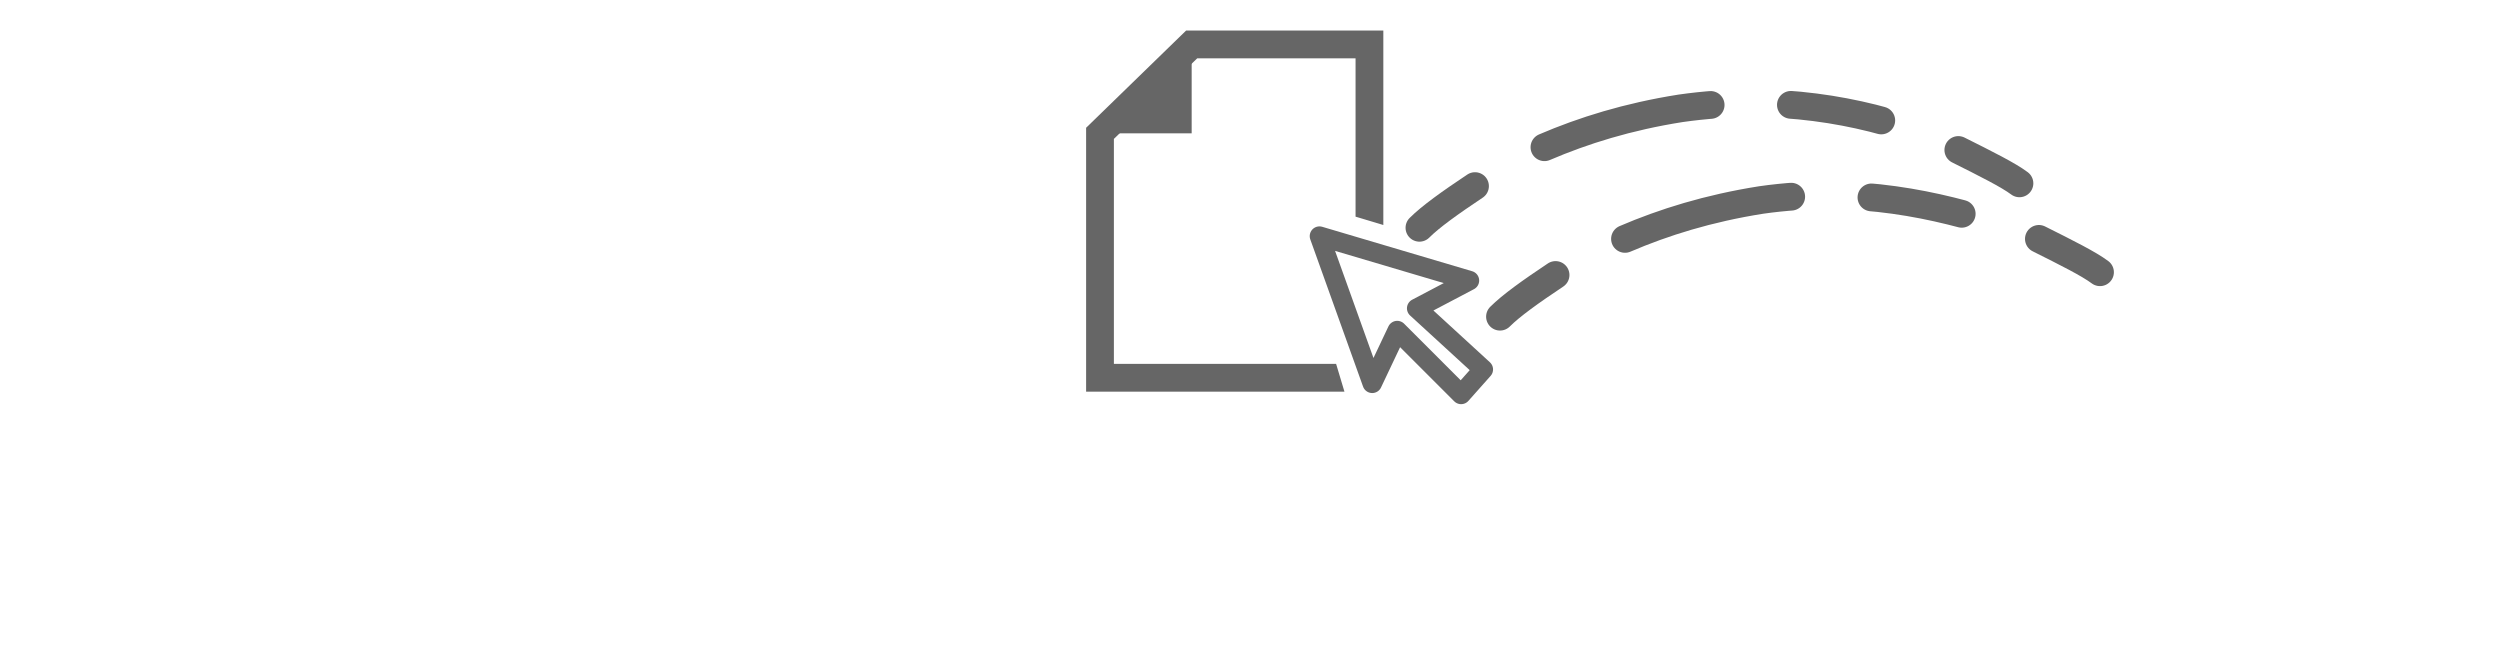 <?xml version="1.0" encoding="utf-8"?>
<!-- Generator: Adobe Illustrator 26.0.3, SVG Export Plug-In . SVG Version: 6.00 Build 0)  -->
<svg version="1.1" id="Layer_1" xmlns="http://www.w3.org/2000/svg" xmlns:xlink="http://www.w3.org/1999/xlink" x="0px" y="0px"
	 viewBox="0 0 90 24" style="enable-background:new 0 0 90 24;" xml:space="preserve">
<style type="text/css">
	.st0{fill:#B52424;}
	.st1{fill:none;stroke:#666666;stroke-width:0.7;stroke-linecap:round;stroke-linejoin:round;stroke-miterlimit:10;}
	.st2{fill:#666666;}
	.st3{fill:none;stroke:#666666;stroke-linecap:round;stroke-linejoin:round;stroke-miterlimit:10;}
	.st4{fill:none;stroke:#666666;stroke-linecap:round;stroke-miterlimit:10;}
	.st5{fill:none;stroke:#666666;stroke-linecap:round;stroke-miterlimit:10;stroke-dasharray:6.199,2.893,3.306,2.893;}
</style>
<polygon class="st0" points="-19.9,13.1 -23.6,5.8 -27.3,13.1 -24.4,12.1 -24.4,16.8 -22.7,16.8 -22.8,12.1 "/>
<polygon class="st1" points="52.9,10.1 47.5,8.5 49.4,13.8 50.3,11.9 52.6,14.2 53.4,13.3 51,11.1 "/>
<polygon class="st2" points="42.9,4.8 42.9,1.6 39.6,4.8 "/>
<polygon class="st2" points="-14.1,4.8 -14.1,1.6 -17.4,4.8 "/>
<polygon class="st2" points="48.1,13.1 40.1,13.1 40.1,5 43.1,2.1 48.8,2.1 48.8,7.8 49.8,8.1 49.8,1.1 42.7,1.1 39.1,4.6 
	39.1,14.1 48.4,14.1 "/>
<polygon class="st3" points="-5.9,10.1 -11.3,8.5 -9.4,13.8 -8.5,11.9 -6.2,14.2 -5.4,13.3 -7.8,11.1 "/>
<g>
	<g>
		<path class="st4" d="M51.1,8.2c0.4-0.4,1.1-0.9,2-1.5"/>
		<path class="st5" d="M55.6,5.3c1.4-0.6,3-1.1,4.9-1.4C64,3.4,67,4,69.2,4.8"/>
		<path class="st4" d="M70.5,5.4c1,0.5,1.8,0.9,2.2,1.2"/>
	</g>
</g>
<g>
	<g>
		<path class="st4" d="M54,11.4c0.4-0.4,1.1-0.9,2-1.5"/>
		<path class="st5" d="M58.5,8.6c1.4-0.6,3-1.1,4.9-1.4c3.5-0.5,6.4,0.2,8.6,0.9"/>
		<path class="st4" d="M73.4,8.6c1,0.5,1.8,0.9,2.2,1.2"/>
	</g>
</g>
</svg>
